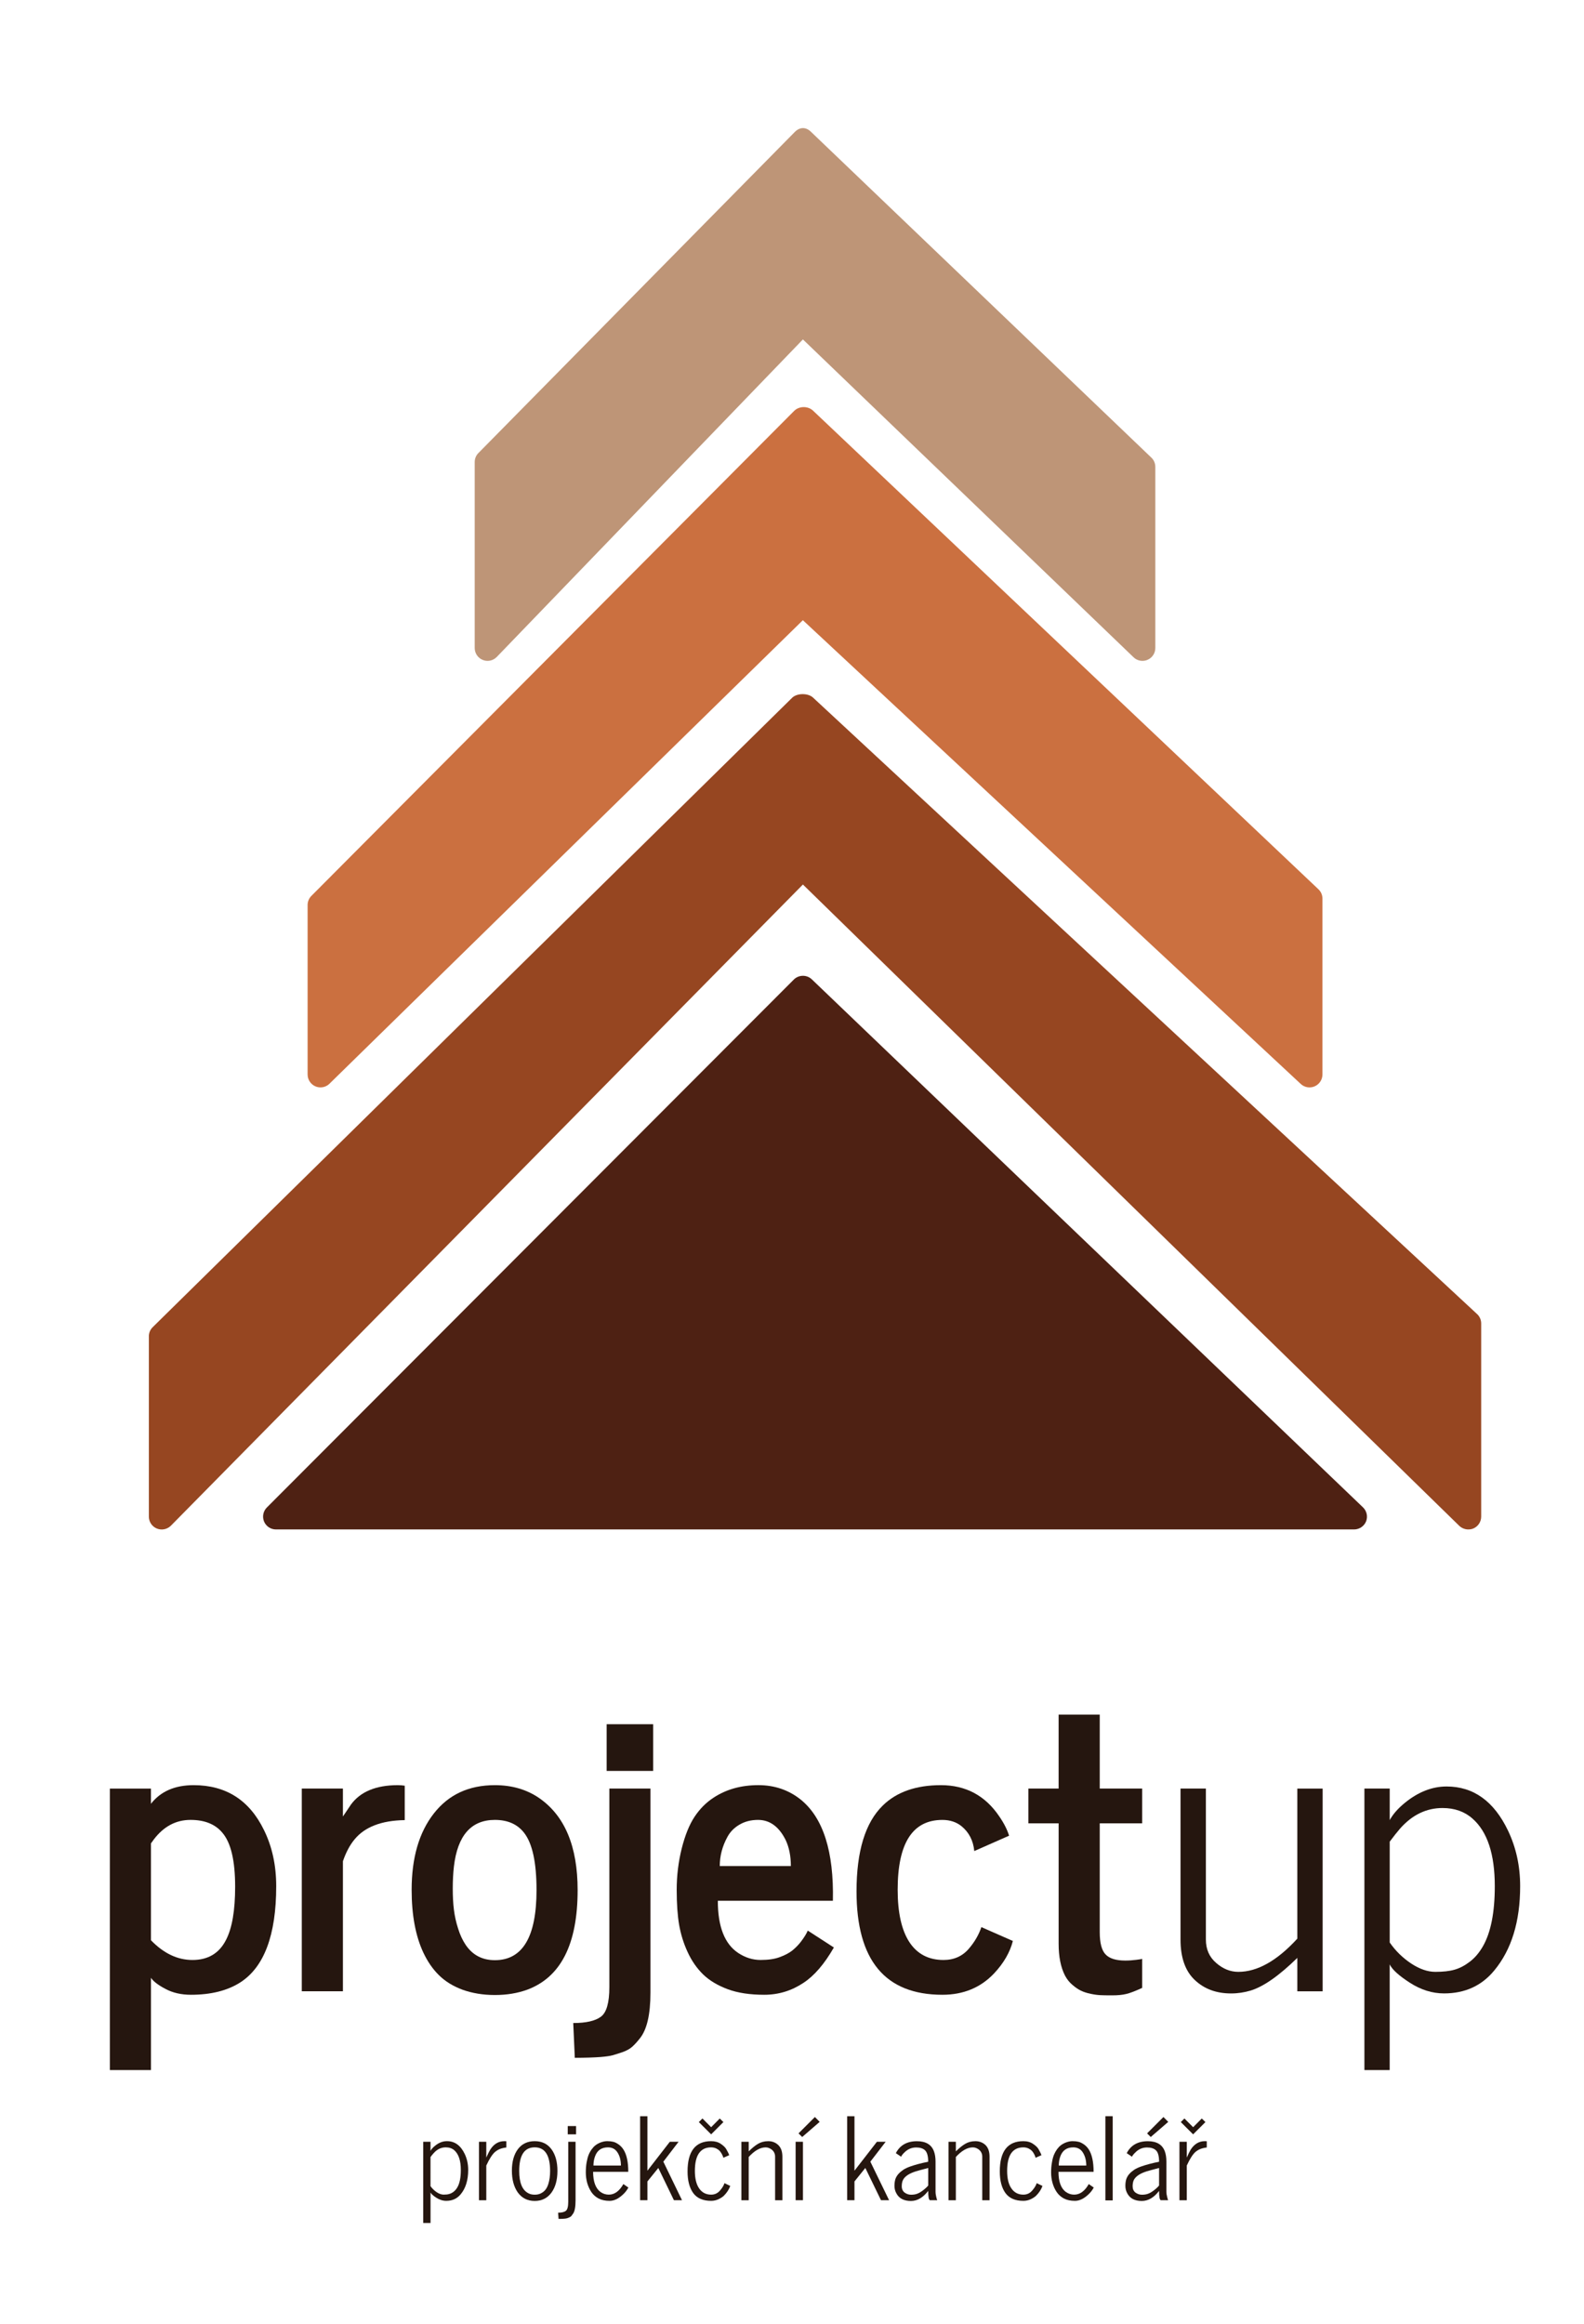 <?xml version="1.0" encoding="utf-8"?>
<!-- Generator: Adobe Illustrator 16.0.0, SVG Export Plug-In . SVG Version: 6.00 Build 0)  -->
<!DOCTYPE svg PUBLIC "-//W3C//DTD SVG 1.1//EN" "http://www.w3.org/Graphics/SVG/1.1/DTD/svg11.dtd">
<svg version="1.1" id="Layer_1" xmlns="http://www.w3.org/2000/svg" xmlns:xlink="http://www.w3.org/1999/xlink" x="0px" y="0px"
	 width="112.5px" height="165px" viewBox="0 0 112.5 165" enable-background="new 0 0 112.5 165" xml:space="preserve">
<g>
	<g>
		<path fill="#964621" d="M104.283,108.598c-0.237,0-0.469-0.091-0.646-0.26L57.025,62.805l-44.893,45.533
			c-0.265,0.257-0.656,0.336-0.997,0.193c-0.342-0.141-0.563-0.476-0.563-0.847V94.886c0-0.249,0.1-0.484,0.279-0.656l45.411-44.687
			c0.351-0.339,1.134-0.341,1.485-0.008l47.163,43.773c0.185,0.17,0.288,0.414,0.288,0.667v13.71c0,0.371-0.221,0.706-0.562,0.847
			C104.52,108.58,104.402,108.598,104.283,108.598z"/>
		<path fill="#CB7040" d="M22.761,77.21c-0.118,0-0.242-0.024-0.356-0.072c-0.338-0.144-0.558-0.476-0.558-0.844V64.258
			c0-0.243,0.099-0.475,0.269-0.646l34.29-34.439c0.353-0.35,0.978-0.355,1.339-0.014l35.891,33.981
			c0.185,0.172,0.288,0.411,0.288,0.663v12.492c0,0.366-0.22,0.696-0.555,0.841c-0.334,0.145-0.722,0.078-0.987-0.171l-35.36-32.928
			L23.398,76.951C23.225,77.121,22.995,77.21,22.761,77.21z"/>
		<path fill="#BE9577" d="M81.14,46.924c-0.236,0-0.47-0.092-0.646-0.268L57.025,24.101L35.271,46.658
			c-0.262,0.261-0.653,0.339-0.994,0.196c-0.342-0.141-0.562-0.476-0.562-0.843V32.81c0-0.245,0.095-0.481,0.273-0.652l22.472-22.8
			c0.356-0.35,0.788-0.348,1.143,0.006l24.184,23.143c0.174,0.172,0.267,0.404,0.267,0.647v12.858c0,0.37-0.223,0.703-0.565,0.843
			C81.379,46.902,81.26,46.924,81.14,46.924z"/>
		<path fill="#4E2113" d="M96.169,108.598H19.6c-0.372,0-0.702-0.221-0.846-0.562c-0.14-0.343-0.063-0.735,0.199-0.997
			l37.425-37.485c0.352-0.35,0.924-0.358,1.282-0.014l39.14,37.486c0.272,0.259,0.358,0.653,0.222,1.001
			C96.878,108.375,96.541,108.598,96.169,108.598z"/>
	</g>
	<g>
		<path fill="#25160F" d="M10.721,128.077c0.691-0.884,1.703-1.322,3.03-1.322c2.292,0,3.957,1.057,4.993,3.179
			c0.583,1.18,0.873,2.511,0.873,3.994c0,3.465-0.854,5.747-2.562,6.84c-0.911,0.579-2.075,0.87-3.495,0.87
			c-0.69,0-1.297-0.139-1.813-0.418c-0.52-0.273-0.862-0.539-1.025-0.786v6.552H7.803v-19.988h2.918V128.077z M10.721,137.766
			c0.904,0.934,1.883,1.402,2.949,1.402c1.111,0,1.906-0.479,2.386-1.433c0.43-0.834,0.644-2.091,0.644-3.766
			c0-1.847-0.298-3.123-0.902-3.83c-0.509-0.614-1.264-0.917-2.266-0.917c-1.046,0-1.917,0.471-2.62,1.403
			c-0.116,0.165-0.179,0.254-0.191,0.262V137.766z"/>
		<path fill="#25160F" d="M21.434,141.391v-14.394h2.921v1.983c0.035-0.051,0.116-0.165,0.242-0.359l0.328-0.488
			c0.672-0.918,1.786-1.378,3.327-1.378c0.167,0,0.329,0.013,0.493,0.038v2.444c-1.653,0.026-2.845,0.484-3.574,1.38
			c-0.327,0.398-0.601,0.909-0.816,1.539v9.234H21.434z"/>
		<path fill="#25160F" d="M29.236,134.188c0-2.275,0.526-4.08,1.576-5.423c1.052-1.345,2.491-2.01,4.334-2.01
			c1.216,0,2.273,0.309,3.163,0.927c1.812,1.261,2.716,3.436,2.716,6.523c0,3.847-1.201,6.202-3.604,7.082
			c-0.664,0.238-1.42,0.368-2.271,0.368c-0.85,0-1.61-0.13-2.282-0.368c-0.676-0.25-1.234-0.589-1.68-1.027
			c-0.446-0.432-0.818-0.975-1.118-1.609C29.515,137.471,29.236,135.979,29.236,134.188z M32.237,132.537
			c-0.054,0.484-0.081,1.003-0.081,1.556c0,0.555,0.026,1.059,0.081,1.499c0.056,0.448,0.153,0.896,0.297,1.34
			c0.137,0.444,0.318,0.834,0.536,1.158c0.49,0.727,1.183,1.092,2.077,1.092c1.971,0,2.958-1.658,2.958-4.977
			c0-1.948-0.29-3.299-0.873-4.055c-0.474-0.618-1.169-0.928-2.085-0.928C33.461,129.223,32.494,130.331,32.237,132.537z"/>
		<path fill="#25160F" d="M40.713,143.645c0.908,0,1.563-0.149,1.964-0.448c0.4-0.293,0.601-0.997,0.601-2.103v-14.097h2.919v14.49
			c0,1.546-0.251,2.626-0.751,3.247c-0.189,0.239-0.365,0.432-0.525,0.578c-0.16,0.152-0.384,0.278-0.676,0.388
			c-0.292,0.1-0.537,0.179-0.739,0.235c-0.196,0.053-0.484,0.091-0.855,0.123c-0.482,0.035-1.092,0.056-1.827,0.056L40.713,143.645z
			 M43.086,125.745v-3.317h3.302v3.317H43.086z"/>
		<path fill="#25160F" d="M48.835,138.601c-0.288-0.621-0.484-1.264-0.6-1.92c-0.114-0.662-0.174-1.489-0.174-2.498
			c0-1.008,0.121-1.984,0.354-2.923c0.239-0.948,0.542-1.701,0.917-2.265c0.372-0.559,0.823-1.012,1.35-1.354
			c0.902-0.592,1.957-0.887,3.181-0.887c1.145,0,2.146,0.341,3,1.021c1.6,1.289,2.366,3.688,2.291,7.188h-8.172
			c0,1.841,0.486,3.077,1.461,3.716c0.502,0.327,1.027,0.488,1.574,0.488c0.551,0,1.008-0.066,1.371-0.205
			c0.365-0.132,0.657-0.29,0.875-0.46c0.218-0.176,0.419-0.376,0.6-0.606c0.244-0.315,0.411-0.586,0.507-0.815l1.854,1.2
			c-0.674,1.175-1.394,2.009-2.157,2.509c-0.847,0.565-1.775,0.848-2.788,0.848c-1.02,0-1.88-0.13-2.595-0.395
			c-0.714-0.266-1.295-0.614-1.745-1.048C49.489,139.754,49.122,139.229,48.835,138.601z M51.12,132.499h5.049
			c0-0.711-0.123-1.322-0.367-1.844c-0.476-0.956-1.13-1.433-1.964-1.433c-0.504,0-0.942,0.114-1.318,0.336
			c-0.377,0.219-0.662,0.514-0.852,0.863C51.302,131.088,51.12,131.777,51.12,132.499z"/>
		<path fill="#25160F" d="M60.833,134.3c0-2.861,0.623-4.889,1.867-6.101c0.983-0.962,2.359-1.444,4.128-1.444
			c1.77,0,3.156,0.744,4.154,2.234c0.329,0.479,0.555,0.931,0.686,1.354l-2.473,1.091c-0.071-0.748-0.377-1.335-0.914-1.773
			c-0.363-0.288-0.813-0.438-1.35-0.438c-2.119,0-3.176,1.65-3.176,4.956c0,1.624,0.275,2.863,0.828,3.715
			c0.555,0.848,1.366,1.274,2.43,1.274c0.744,0,1.352-0.271,1.812-0.818c0.404-0.474,0.693-0.979,0.876-1.515l2.236,0.983
			c-0.207,0.809-0.654,1.579-1.336,2.305c-0.955,1.009-2.178,1.515-3.67,1.515C62.865,141.638,60.833,139.189,60.833,134.3z"/>
		<path fill="#25160F" d="M73.04,129.465v-2.468h2.146v-5.252h2.921v5.252h3.013v2.468h-3.013v7.725
			c0,0.772,0.139,1.303,0.418,1.587c0.273,0.288,0.742,0.432,1.394,0.432c0.266,0,0.532-0.019,0.801-0.054
			c0.269-0.034,0.4-0.057,0.4-0.069v2.064c-0.491,0.227-0.869,0.371-1.14,0.433c-0.269,0.066-0.593,0.096-0.982,0.096
			c-0.383,0-0.671-0.003-0.858-0.014c-0.185-0.009-0.411-0.038-0.682-0.095c-0.269-0.056-0.5-0.132-0.695-0.227
			c-0.196-0.093-0.395-0.235-0.609-0.418c-0.209-0.177-0.381-0.396-0.516-0.652c-0.3-0.583-0.451-1.336-0.451-2.263v-8.545H73.04z"
			/>
		<path fill="#25160F" d="M83.844,137.723v-10.726h1.801v10.726c0,0.678,0.242,1.236,0.729,1.654
			c0.488,0.427,1.013,0.634,1.576,0.634c1.347,0,2.744-0.781,4.189-2.357v-10.656h1.799v14.394h-1.799v-2.372
			c-1.293,1.263-2.396,2.038-3.314,2.319c-0.446,0.133-0.908,0.205-1.391,0.205c-1.048,0-1.906-0.317-2.581-0.957
			C84.179,139.951,83.844,138.994,83.844,137.723z"/>
		<path fill="#25160F" d="M96.904,146.985v-19.988h1.798v2.24c0.22-0.409,0.577-0.82,1.076-1.228c0.948-0.772,1.937-1.16,2.961-1.16
			c1.91,0,3.367,1.045,4.366,3.137c0.574,1.203,0.86,2.515,0.86,3.941c0,2.512-0.612,4.508-1.842,5.991
			c-0.892,1.082-2.078,1.624-3.562,1.624c-0.836,0-1.644-0.253-2.428-0.758c-0.783-0.504-1.261-0.939-1.433-1.303v7.503H96.904z
			 M98.702,137.927c0.416,0.603,0.929,1.097,1.529,1.496c0.6,0.393,1.169,0.588,1.711,0.588c0.541,0,0.997-0.048,1.364-0.154
			c0.369-0.103,0.732-0.297,1.09-0.571c0.362-0.278,0.667-0.639,0.922-1.086c0.563-0.979,0.846-2.403,0.846-4.271
			c0-2.271-0.526-3.873-1.583-4.8c-0.562-0.5-1.274-0.751-2.128-0.751c-1.147,0-2.145,0.484-3.002,1.444
			c-0.216,0.251-0.467,0.561-0.749,0.943V137.927z"/>
	</g>
	<g>
		<path fill="#25160F" d="M30.059,157.843v-5.767h0.518v0.647c0.063-0.123,0.165-0.238,0.313-0.356
			c0.272-0.227,0.557-0.335,0.854-0.335c0.551,0,0.969,0.3,1.26,0.905c0.165,0.345,0.248,0.726,0.248,1.14
			c0,0.724-0.177,1.299-0.532,1.726c-0.258,0.314-0.599,0.467-1.027,0.467c-0.242,0-0.474-0.075-0.7-0.218
			c-0.225-0.144-0.365-0.27-0.415-0.374v2.165H30.059z M30.577,155.23c0.121,0.169,0.269,0.313,0.441,0.429
			c0.174,0.114,0.339,0.17,0.495,0.17c0.158,0,0.288-0.012,0.391-0.046c0.107-0.027,0.212-0.082,0.318-0.163
			c0.1-0.081,0.191-0.186,0.263-0.313c0.165-0.282,0.244-0.695,0.244-1.23c0-0.656-0.153-1.122-0.457-1.392
			c-0.161-0.145-0.369-0.213-0.612-0.213c-0.334,0-0.62,0.139-0.864,0.418c-0.065,0.068-0.139,0.16-0.22,0.272V155.23z"/>
		<path fill="#25160F" d="M34.02,156.226v-4.149h0.518v1.12c0.123-0.276,0.216-0.46,0.283-0.567c0.256-0.4,0.59-0.597,1.002-0.597
			c0.03,0,0.074,0.003,0.139,0.005v0.444c-0.177,0.021-0.327,0.057-0.442,0.101c-0.118,0.045-0.233,0.112-0.348,0.203
			c-0.195,0.165-0.411,0.49-0.634,0.977v2.464H34.02z"/>
		<path fill="#25160F" d="M36.356,154.125c0-0.634,0.142-1.144,0.426-1.524c0.285-0.377,0.683-0.568,1.196-0.568
			c0.511,0,0.906,0.191,1.19,0.575c0.281,0.385,0.423,0.896,0.423,1.535c0,0.639-0.142,1.154-0.425,1.545
			c-0.286,0.39-0.685,0.59-1.188,0.59c-0.518,0-0.918-0.208-1.206-0.607C36.495,155.274,36.356,154.759,36.356,154.125z
			 M36.875,154.151c0,0.83,0.218,1.356,0.648,1.579c0.131,0.072,0.282,0.103,0.455,0.103c0.17,0,0.323-0.03,0.453-0.103
			c0.132-0.069,0.239-0.154,0.318-0.263c0.081-0.104,0.144-0.237,0.193-0.39c0.086-0.266,0.128-0.574,0.128-0.926
			c0-1.118-0.365-1.68-1.095-1.68C37.239,152.473,36.875,153.033,36.875,154.151z"/>
		<path fill="#25160F" d="M39.639,157.112c0.254,0,0.437-0.044,0.551-0.135c0.11-0.086,0.168-0.299,0.168-0.64v-4.262h0.52v4.149
			c0,0.453-0.054,0.766-0.165,0.939c-0.044,0.062-0.081,0.118-0.116,0.161c-0.03,0.046-0.084,0.083-0.146,0.113
			c-0.064,0.031-0.117,0.051-0.16,0.064c-0.043,0.018-0.104,0.026-0.188,0.035c-0.107,0.011-0.204,0.014-0.293,0.014h-0.14
			L39.639,157.112z M40.323,151.549v-0.59h0.592v0.59H40.323z"/>
		<path fill="#25160F" d="M42,155.646c-0.128-0.191-0.225-0.409-0.295-0.643c-0.063-0.235-0.099-0.482-0.099-0.742
			s0.018-0.5,0.056-0.715c0.037-0.212,0.084-0.393,0.144-0.544c0.062-0.149,0.135-0.279,0.223-0.398
			c0.086-0.116,0.173-0.211,0.265-0.279c0.091-0.073,0.191-0.126,0.3-0.176c0.185-0.077,0.363-0.117,0.532-0.117
			c0.167,0,0.311,0.018,0.428,0.046c0.118,0.026,0.246,0.093,0.377,0.184c0.137,0.097,0.253,0.215,0.349,0.367
			c0.229,0.36,0.341,0.883,0.341,1.58h-2.497c0,0.7,0.178,1.178,0.53,1.435c0.176,0.124,0.371,0.186,0.586,0.186
			c0.404,0,0.75-0.249,1.032-0.751l0.358,0.247c-0.104,0.191-0.235,0.362-0.402,0.511c-0.313,0.29-0.625,0.434-0.932,0.434
			s-0.567-0.056-0.781-0.166C42.298,155.99,42.128,155.836,42,155.646z M42.149,153.765h1.95c0-0.388-0.089-0.714-0.27-0.971
			c-0.151-0.212-0.365-0.321-0.648-0.321c-0.46,0-0.767,0.211-0.92,0.639C42.186,153.312,42.149,153.533,42.149,153.765z"/>
		<path fill="#25160F" d="M45.463,156.226v-5.963h0.518v3.867l1.592-2.054h0.622l-1.083,1.413l1.325,2.736h-0.574l-1.108-2.289
			l-0.774,0.957v1.332H45.463z"/>
		<path fill="#25160F" d="M48.832,154.183c0-1.433,0.559-2.15,1.675-2.15c0.274,0,0.506,0.066,0.695,0.196
			c0.186,0.13,0.309,0.248,0.37,0.356c0.104,0.178,0.179,0.325,0.218,0.444l-0.418,0.183c-0.005-0.049-0.033-0.127-0.086-0.23
			c-0.053-0.097-0.105-0.184-0.161-0.245c-0.06-0.068-0.144-0.129-0.253-0.185c-0.105-0.049-0.23-0.079-0.365-0.079
			c-0.771,0-1.155,0.561-1.155,1.673c0,0.541,0.104,0.957,0.306,1.247c0.204,0.293,0.488,0.437,0.85,0.437
			c0.248,0,0.457-0.095,0.623-0.286c0.143-0.167,0.241-0.313,0.288-0.44l0.037-0.09l0.409,0.198
			c-0.095,0.257-0.242,0.484-0.451,0.693c-0.096,0.094-0.225,0.173-0.388,0.252c-0.164,0.075-0.337,0.113-0.518,0.113
			c-0.574,0-0.994-0.179-1.268-0.544C48.971,155.355,48.832,154.846,48.832,154.183z M49.633,150.677l0.256-0.256l0.618,0.621
			l0.613-0.618l0.258,0.253l-0.871,0.872L49.633,150.677z"/>
		<path fill="#25160F" d="M52.656,156.226v-4.149h0.52v0.68c0.231-0.227,0.449-0.409,0.656-0.532
			c0.209-0.125,0.453-0.191,0.732-0.191c0.283,0,0.516,0.091,0.712,0.275c0.193,0.187,0.292,0.46,0.292,0.83v3.088H55.05v-3.088
			c0-0.2-0.072-0.361-0.212-0.484c-0.144-0.119-0.293-0.181-0.457-0.181c-0.39,0-0.79,0.227-1.206,0.682v3.071H52.656z"/>
		<path fill="#25160F" d="M56.507,156.226v-4.149h0.521v4.149H56.507z M56.714,151.48l1.162-1.162l0.34,0.345l-1.243,1.074
			L56.714,151.48z"/>
		<path fill="#25160F" d="M60.169,156.226v-5.963h0.518v3.867l1.593-2.054h0.623l-1.088,1.413l1.33,2.736H62.57l-1.112-2.289
			l-0.771,0.957v1.332H60.169z"/>
		<path fill="#25160F" d="M63.527,155.215c0-0.189,0.022-0.352,0.068-0.497c0.049-0.135,0.123-0.258,0.225-0.37
			c0.102-0.109,0.216-0.202,0.346-0.29c0.127-0.082,0.288-0.157,0.479-0.225c0.348-0.124,0.772-0.238,1.278-0.339
			c0-0.409-0.081-0.689-0.239-0.826c-0.142-0.127-0.349-0.187-0.618-0.187c-0.33,0-0.614,0.126-0.856,0.379
			c-0.104,0.099-0.17,0.19-0.209,0.277l-0.375-0.253c0.293-0.566,0.793-0.848,1.497-0.848c0.636,0,1.039,0.244,1.213,0.73
			c0.072,0.198,0.109,0.436,0.109,0.718v2.161c0,0.079,0.012,0.18,0.042,0.306c0.028,0.139,0.053,0.227,0.077,0.273h-0.523
			c-0.077-0.038-0.117-0.256-0.117-0.658c-0.372,0.476-0.779,0.713-1.222,0.713c-0.495,0-0.84-0.176-1.029-0.523
			C63.573,155.583,63.527,155.402,63.527,155.215z M64.146,154.764c-0.067,0.119-0.101,0.277-0.101,0.471
			c0,0.194,0.07,0.346,0.206,0.451c0.137,0.098,0.287,0.15,0.456,0.15c0.165,0,0.314-0.022,0.438-0.071
			c0.131-0.05,0.243-0.116,0.351-0.195c0.189-0.141,0.335-0.272,0.429-0.388v-1.245c-0.499,0.132-0.794,0.209-0.885,0.241
			C64.577,154.325,64.28,154.521,64.146,154.764z"/>
		<path fill="#25160F" d="M67.368,156.226v-4.149h0.52v0.68c0.23-0.227,0.451-0.409,0.66-0.532c0.207-0.125,0.451-0.191,0.73-0.191
			c0.277,0,0.518,0.091,0.715,0.275c0.19,0.187,0.287,0.46,0.287,0.83v3.088h-0.518v-3.088c0-0.2-0.073-0.361-0.212-0.484
			c-0.139-0.119-0.292-0.181-0.455-0.181c-0.387,0-0.79,0.227-1.208,0.682v3.071H67.368z"/>
		<path fill="#25160F" d="M71.008,154.183c0-1.433,0.56-2.15,1.675-2.15c0.275,0,0.509,0.066,0.694,0.196
			c0.19,0.13,0.312,0.248,0.373,0.356c0.104,0.178,0.177,0.325,0.217,0.444l-0.421,0.183c-0.004-0.049-0.033-0.127-0.083-0.23
			c-0.051-0.097-0.104-0.184-0.163-0.245c-0.056-0.068-0.14-0.129-0.249-0.185c-0.108-0.049-0.229-0.079-0.368-0.079
			c-0.771,0-1.153,0.561-1.153,1.673c0,0.541,0.1,0.957,0.307,1.247c0.202,0.293,0.484,0.437,0.847,0.437
			c0.251,0,0.456-0.095,0.621-0.286c0.144-0.167,0.24-0.313,0.291-0.44l0.033-0.09l0.411,0.198
			c-0.093,0.257-0.244,0.484-0.451,0.693c-0.097,0.094-0.223,0.173-0.386,0.252c-0.162,0.075-0.337,0.113-0.52,0.113
			c-0.573,0-0.994-0.179-1.267-0.544C71.145,155.355,71.008,154.846,71.008,154.183z"/>
		<path fill="#25160F" d="M75.049,155.646c-0.13-0.191-0.229-0.409-0.295-0.643c-0.068-0.235-0.101-0.482-0.101-0.742
			s0.018-0.5,0.059-0.715c0.033-0.212,0.082-0.393,0.142-0.544c0.063-0.149,0.136-0.279,0.222-0.398
			c0.086-0.116,0.177-0.211,0.269-0.279c0.091-0.073,0.191-0.126,0.298-0.176c0.188-0.077,0.363-0.117,0.532-0.117
			s0.311,0.018,0.427,0.046c0.119,0.026,0.245,0.093,0.381,0.184c0.139,0.097,0.253,0.215,0.35,0.367
			c0.225,0.36,0.337,0.883,0.337,1.58h-2.493c0,0.7,0.174,1.178,0.532,1.435c0.176,0.124,0.368,0.186,0.583,0.186
			c0.407,0,0.751-0.249,1.035-0.751l0.354,0.247c-0.1,0.191-0.236,0.362-0.401,0.511c-0.314,0.29-0.625,0.434-0.935,0.434
			c-0.304,0-0.566-0.056-0.781-0.166C75.349,155.99,75.175,155.836,75.049,155.646z M75.197,153.765h1.953
			c0-0.388-0.094-0.714-0.272-0.971c-0.151-0.212-0.369-0.321-0.651-0.321c-0.456,0-0.762,0.211-0.92,0.639
			C75.236,153.312,75.197,153.533,75.197,153.765z"/>
		<path fill="#25160F" d="M78.507,156.238v-5.976h0.521v5.976H78.507z"/>
		<path fill="#25160F" d="M79.927,155.215c0-0.189,0.021-0.352,0.068-0.497c0.05-0.135,0.12-0.258,0.224-0.37
			c0.098-0.109,0.216-0.202,0.342-0.29c0.132-0.082,0.288-0.157,0.481-0.225c0.349-0.124,0.775-0.238,1.279-0.339
			c0-0.409-0.077-0.689-0.24-0.826c-0.143-0.127-0.348-0.187-0.618-0.187c-0.33,0-0.616,0.126-0.853,0.379
			c-0.103,0.099-0.174,0.19-0.213,0.277l-0.374-0.253c0.293-0.566,0.794-0.848,1.499-0.848c0.632,0,1.036,0.244,1.21,0.73
			c0.072,0.198,0.108,0.436,0.108,0.718v2.161c0,0.079,0.013,0.18,0.046,0.306c0.028,0.139,0.055,0.227,0.077,0.273h-0.526
			c-0.077-0.038-0.116-0.256-0.116-0.658c-0.368,0.476-0.777,0.713-1.226,0.713c-0.491,0-0.832-0.176-1.024-0.523
			C79.973,155.583,79.927,155.402,79.927,155.215z M80.541,154.764c-0.064,0.119-0.098,0.277-0.098,0.471
			c0,0.194,0.068,0.346,0.203,0.451c0.139,0.098,0.29,0.15,0.457,0.15c0.166,0,0.314-0.022,0.44-0.071
			c0.13-0.05,0.246-0.116,0.351-0.195c0.19-0.141,0.334-0.272,0.427-0.388v-1.245c-0.5,0.132-0.791,0.209-0.887,0.241
			C80.975,154.325,80.679,154.521,80.541,154.764z M81.469,151.48l1.162-1.162l0.342,0.345l-1.244,1.074L81.469,151.48z"/>
		<path fill="#25160F" d="M83.767,156.226v-4.149h0.521v1.12c0.121-0.276,0.216-0.46,0.28-0.567c0.258-0.4,0.592-0.597,1.003-0.597
			c0.027,0,0.077,0.003,0.137,0.005v0.444c-0.176,0.021-0.323,0.057-0.44,0.101c-0.121,0.045-0.233,0.112-0.35,0.203
			c-0.195,0.165-0.405,0.49-0.63,0.977v2.464H83.767z M83.864,150.677l0.257-0.256l0.618,0.621l0.614-0.618l0.26,0.253l-0.874,0.872
			L83.864,150.677z"/>
	</g>
</g>
</svg>
